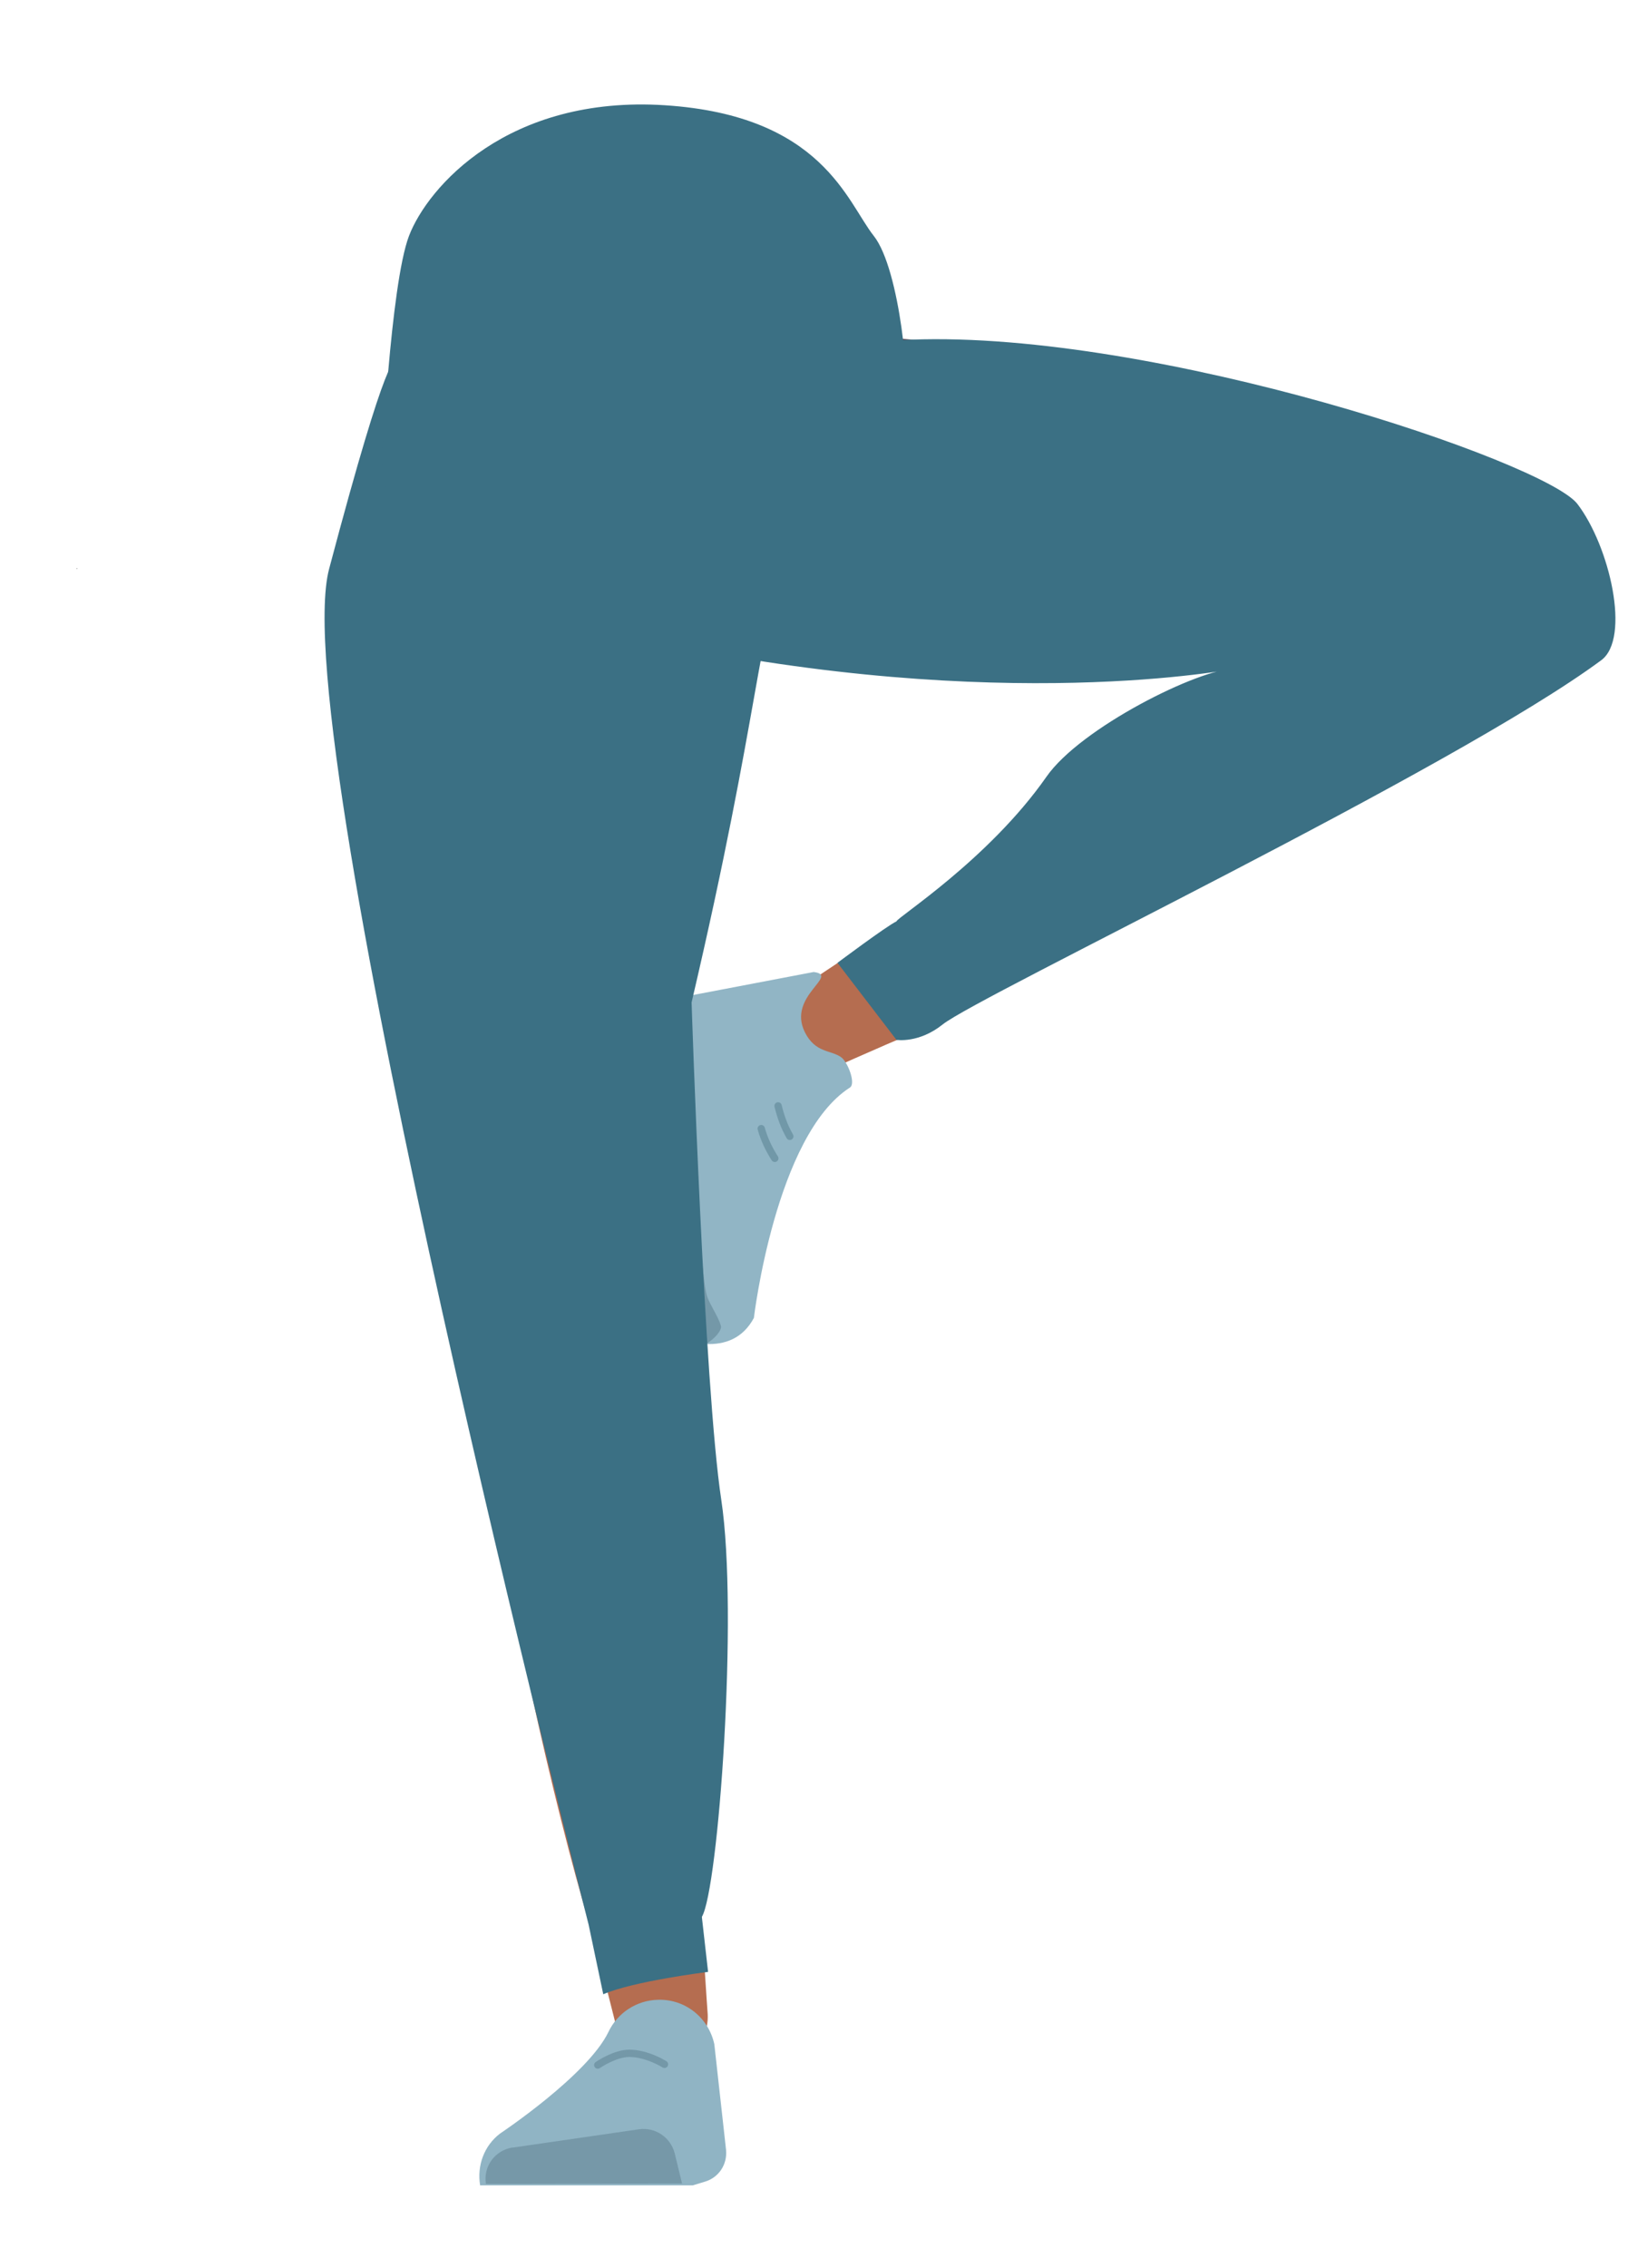 <?xml version="1.0" encoding="utf-8"?>
<!-- Generator: Adobe Illustrator 26.0.3, SVG Export Plug-In . SVG Version: 6.00 Build 0)  -->
<svg version="1.1" id="Layer_1" xmlns="http://www.w3.org/2000/svg" xmlns:xlink="http://www.w3.org/1999/xlink" x="0px" y="0px"
	 viewBox="0 0 444.2 618.3" style="enable-background:new 0 0 444.2 618.3;" xml:space="preserve">
<style type="text/css">
	.st0{fill:#5D4751;}
	.st1{fill:#B56D50;}
	.st2{fill:#90B4C4;}
	.st3{fill:#7698A8;}
	.st4{fill:#91B5C5;}
	.st5{fill:#7498A8;}
	.st6{fill:#44351A;}
	.st7{fill:none;stroke:#7498A8;stroke-width:2;stroke-linecap:round;stroke-miterlimit:10;}
	.st8{fill:none;stroke:#7198A8;stroke-width:2;stroke-linecap:round;stroke-miterlimit:10;}
	.st9{fill:none;stroke:#4B3842;stroke-miterlimit:10;}
	.st10{fill:#3B7084;}
</style>
<polygon points="20.9,155.1 21,155.1 20.9,155 "/>
<polygon points="21,155.1 21.1,155.1 21.1,155 "/>
<polygon points="20.9,155.1 21,155.1 20.9,155 "/>
<polygon points="21,155.1 21.1,155.1 21.1,155 "/>
<path class="st0" d="M130.4,321.1c3.1,12.5,15,20.8,27.9,19.4l0,0c12.3-1.3,21.9-11.2,22.9-23.5c0,0,4.6-87.3,1.7-118
	c-0.7-7.3-5.3-28.8-5.3-28.8l-11.1-50c0,0-6.6-23.4-32.2-23.2c-29.5,0.2-28.4,16-28.4,16s-2.3,77.3,0.6,102.7
	C109.2,239.3,130.4,321.1,130.4,321.1z"/>
<path class="st1" d="M150.8,301c-13.3,1.9-20.2,9.7-20.9,21c0,0,1.6,53.7,3.7,74.5c3.4,33.3,17.6,96.2,27.3,128.3
	c2.1,7,7.4,28.3,7.4,28.3c1.7,6.3,7.9,10.4,14.3,9.3l0,0c6.3-1.1,10.8-6.7,10.5-13.2c0,0-1.8-25.2-1.9-33.6
	c-0.4-30.5,3.1-91.6,0.2-122c-1.7-18.3-12.1-73.6-12.1-73.6C175.6,301.8,162.1,299.8,150.8,301L150.8,301z"/>
<path class="st2" d="M179.6,545.2L179.6,545.2c-5.8,0.1-11.1,3.5-13.6,8.8l0,0c-5.7,11.8-29.6,27.7-29.6,27.7
	c-4.3,3.3-6.3,8.7-5.4,14.1l0,0h58l3.3-1c3.8-1.1,6.2-4.7,5.8-8.7l-3.2-28.8C193.3,550,186.9,545,179.6,545.2z"/>
<path class="st3" d="M132.6,595.4L132.6,595.4c-0.8-4.7,2.4-9.1,7.1-9.9c0.1,0,0.1,0,0.2,0l34.5-5c4.4-0.6,8.6,2.2,9.7,6.6l2,8.2
	L132.6,595.4z"/>
<path class="st0" d="M418.4,134.7c12.1,4.4,19.2,17,16.6,29.6l0,0c-2.5,12.1-13.3,20.7-25.6,20.5c0,0-87.3-4-117.7-9.8
	c-7.5-1.4-76.7-24.1-76.7-24.1s-21.6-2.8-19.9-34.3c1.5-28.1,18.7-26.7,18.7-26.7S290,95,315.1,100.4
	C338.2,105.3,418.4,134.7,418.4,134.7z"/>
<path class="st1" d="M433.6,155.6c5.9,10.4,3.5,19.9-5.1,27.1c0,0-45.2,18.2-63,29.1c-28.5,17.4-85.6,57.6-116.6,70
	c-6.8,2.7-26.8,11.7-26.8,11.7c-6,2.6-12.7,0.6-15.4-4.5l0,0c-2.7-5.1-0.7-11.6,4.7-15.2c0,0,21.2-13.7,28-18.7
	c24.6-17.9,71.6-56.7,97.5-72.8c15.6-9.7,65.7-35.4,65.7-35.4C419.1,138.7,428.3,146.9,433.6,155.6L433.6,155.6z"/>
<path class="st1" d="M232.1,285.1c-32.6,3.1-32.9,51.2-32.9,51.2c-2.8,4.7-29.1-61.3-25.2-61.4c0,0,49.8-5,62.1-9.1
	C244.8,263,251.2,283.3,232.1,285.1z"/>
<path class="st4" d="M219.6,281.4c2.9,5.8,7.2,4.8,10,6.9c1.7,1.3,4,7.1,2.3,8.2c-20.3,13-26.2,62.8-26.2,62.8
	c-3,5.6-7.9,7.4-13.3,7.1l0,0c0,0-14.4-40.6-7.1-64.9c1.5-4.9-4-8.2-4-8.2s-6.3-20.9,0.3-20.6l40.4-7.7
	C229.3,265.9,214.7,271.5,219.6,281.4z"/>
<path class="st5" d="M183.7,369c8.7-0.3,13.5-5.9,13-7.5c-0.6-2.4-3.1-5.9-3.8-8.2c-1.1-3.7-1.7-15.3-1.7-15.3c-0.1-3-3.3-5-7.5-4.7
	l-8.3,0.9c0,0-0.1,7.1,4.6,23.3C180.8,360.1,183.7,369,183.7,369z"/>
<polygon class="st6" points="104.1,127.9 105.6,106.3 254.8,106.3 256.7,125 "/>
<path class="st7" d="M163.1,563c0,0,4.6-3.2,8.6-3.2c4.9,0,9.6,3,9.6,3"/>
<path class="st8" d="M215.5,309.8c-1.5-2.6-2.5-5.4-3.2-8.3"/>
<path class="st8" d="M211.4,315.8c-1.6-2.5-2.9-5.2-3.7-8.1"/>
<polygon class="st9" points="179.1,165 174.3,126.5 188.7,126.5 187.8,157.6 "/>
<path class="st10" d="M105.6,106.3c0,0,55.8-10.4,143-13.7c67.1-2.5,173,33.3,181.8,44.8s14.6,36.6,6.5,42.6
	c-40.3,29.8-169.8,91.4-179.7,99.3c-6.5,5.2-12.6,4.2-12.6,4.2l-16.1-21c0,0,13.5-10.1,16.1-11.3c-0.1-0.9,25.1-16.8,40.9-39.4
	c9.3-13.4,41.7-29.5,51.4-29.5c0,0-63.7,12.7-158.3-7.4C135.6,165.7,105.6,106.3,105.6,106.3z"/>
<path class="st10" d="M108.7,97.1c-1.2,2.2-2.4-4.2-18.9,58c-12.3,46.2,70.8,369.6,70.8,369.6l4,19c8.3-3.6,28.6-6.1,28.6-6.1
	l-1.7-15c4.5-7.5,10-82.7,5.3-113.7s-8.1-135.6-8.1-135.6c18.7-79.8,18.1-102,26.4-122.4s-1.6-56.6-9.4-56.1S115.3,85.2,108.7,97.1z
	"/>
<path class="st10" d="M108.5,143.5c-1.3-2.2-4.4-15.5-4.4-15.5s2.4-50.4,7.5-63.7s27-38.4,69.9-35.6s49.6,26.4,56.9,35.6
	s10.1,42.7,8.2,43.6s-135.4,49-138.1,37.9"/>
</svg>
